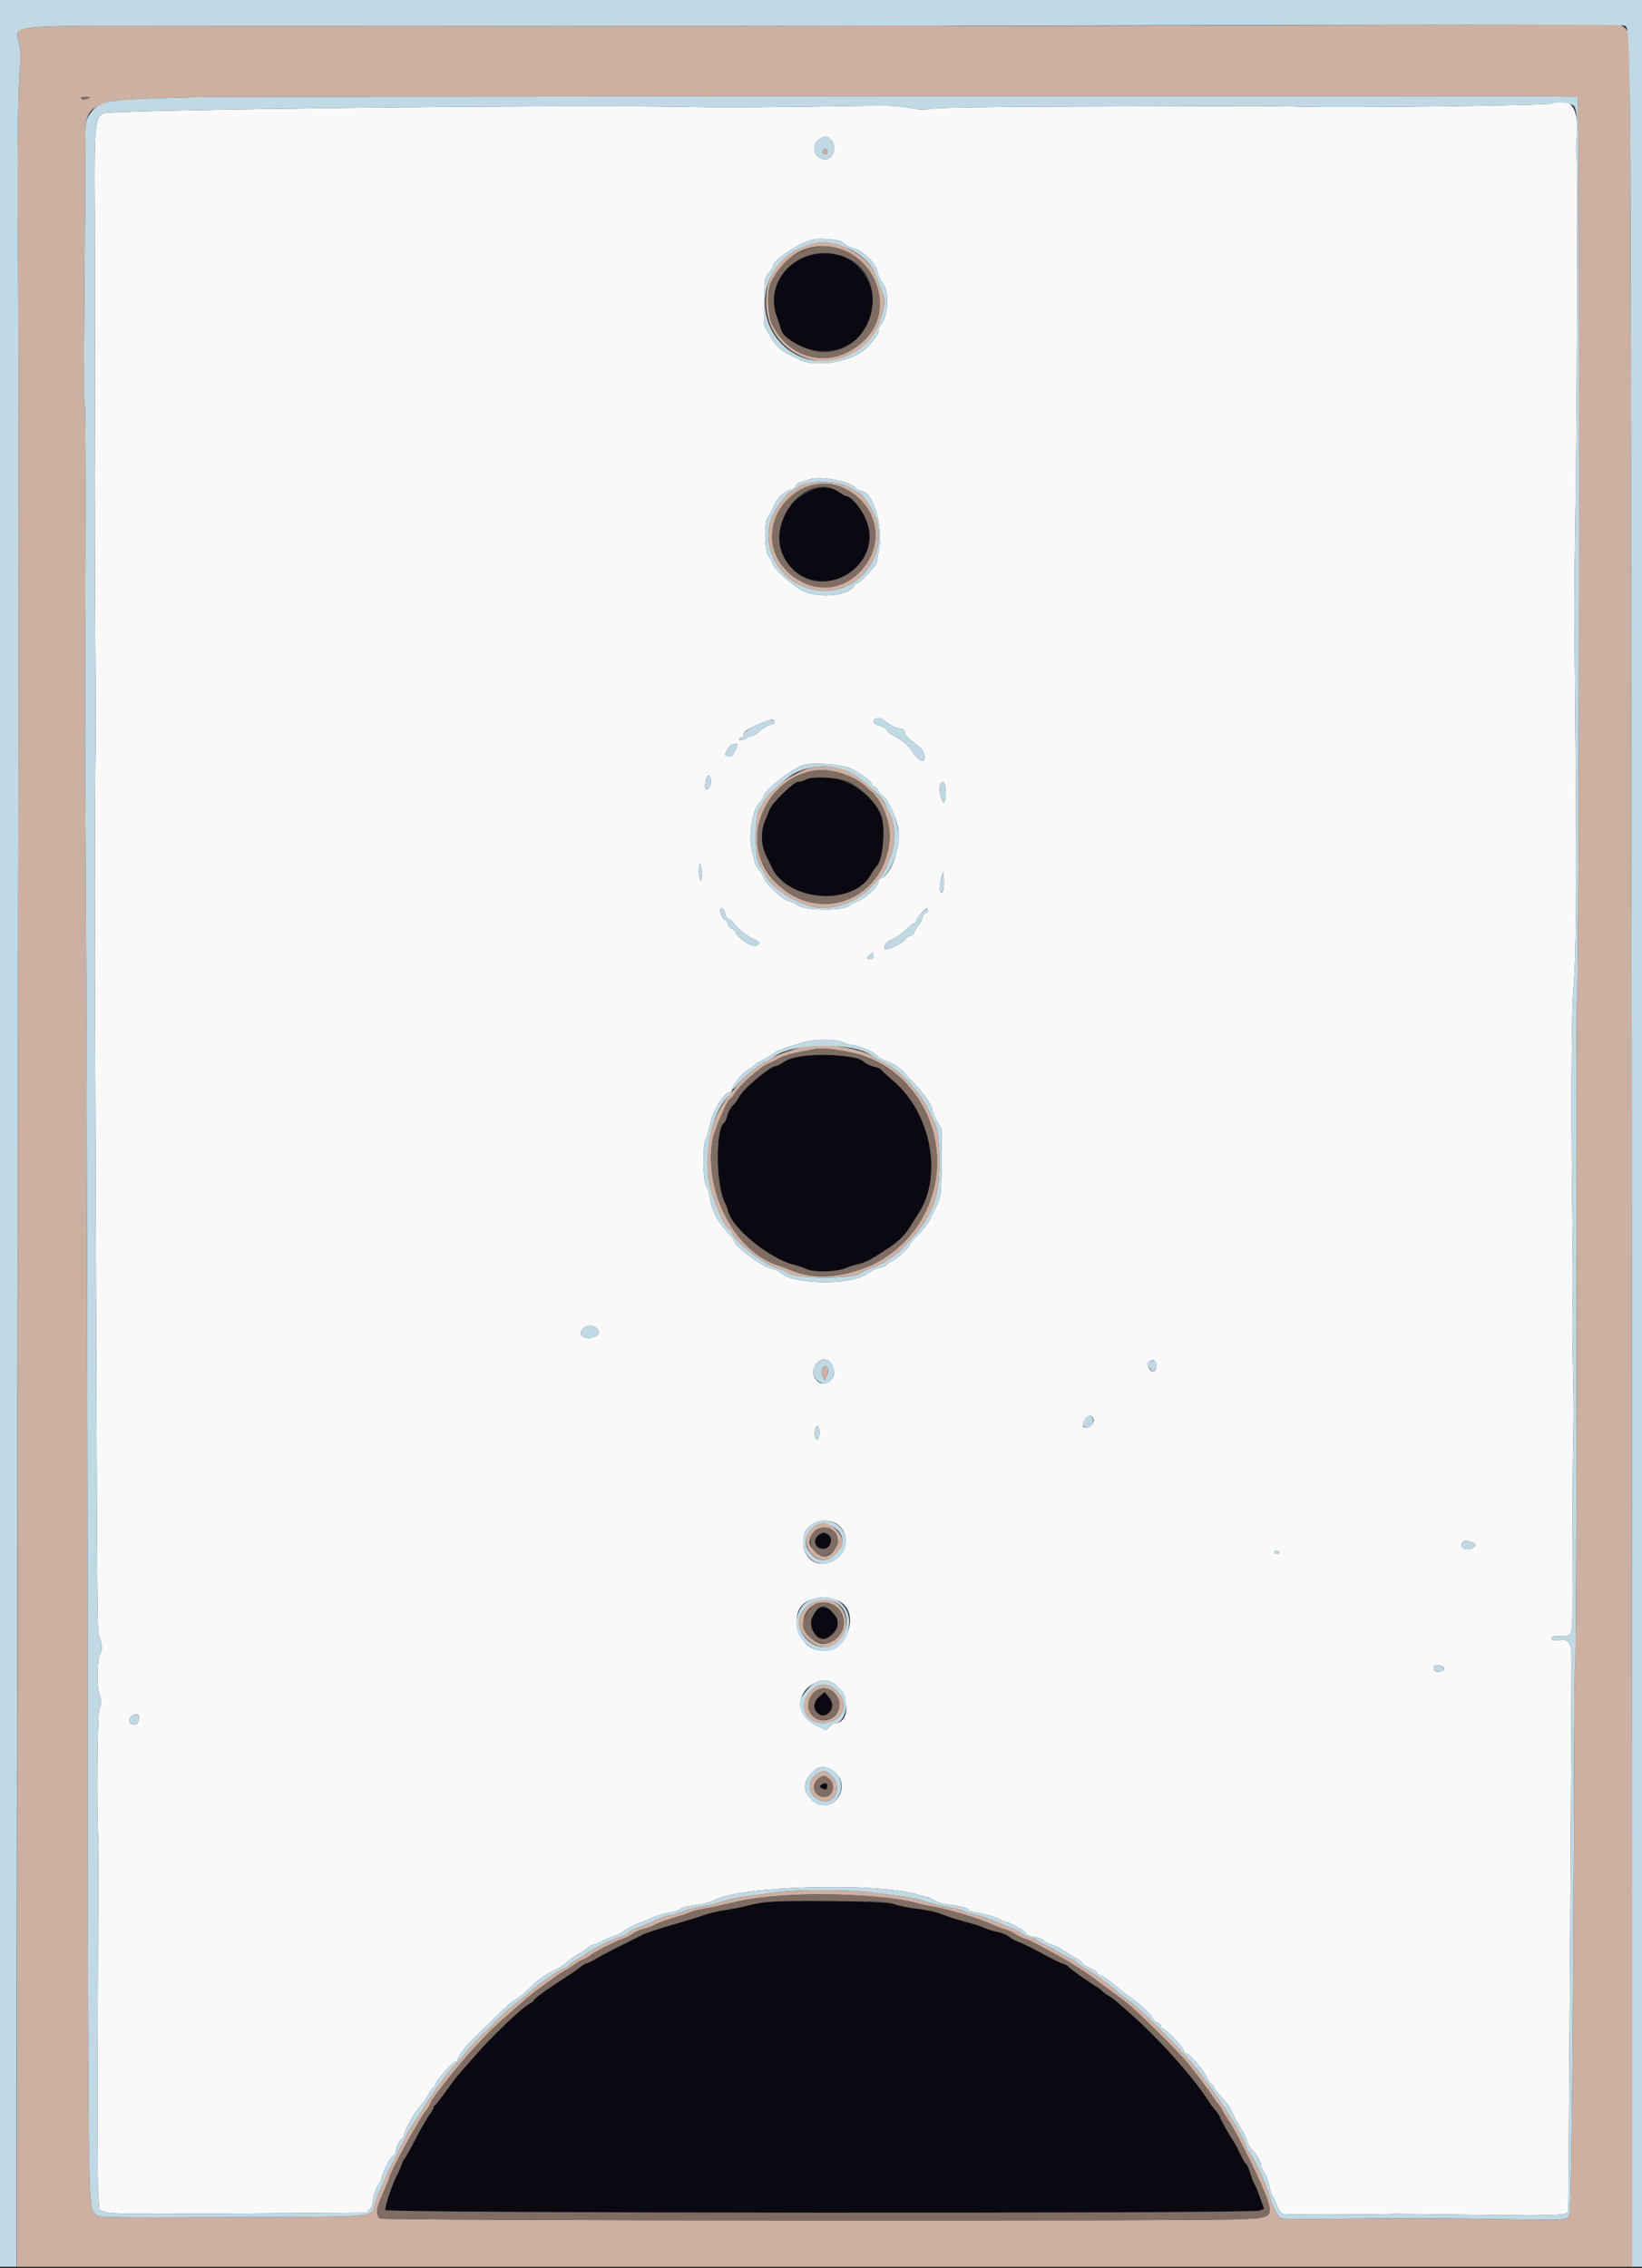 <svg id="svg" version="1.1" xmlns="http://www.w3.org/2000/svg" xmlns:xlink="http://www.w3.org/1999/xlink" width="400" height="552.381" viewBox="0, 0, 400,552.381"><rect x="0" y="0" width="400" height="552.381" fill="#333333" stroke="none"/><g id="svgg"><path id="path0" d="M195.840 62.589 C 190.157 64.926,187.167 71.400,189.185 77.000 C 189.661 78.320,190.150 79.807,190.272 80.304 C 191.319 84.556,200.507 86.978,205.803 84.398 C 219.946 77.508,210.397 56.605,195.840 62.589 M195.971 120.317 C 183.946 127.101,190.521 144.433,203.851 141.087 C 208.578 139.901,212.278 134.743,211.870 129.907 C 211.573 126.376,208.046 120.800,206.109 120.800 C 205.931 120.800,205.123 120.350,204.314 119.800 C 202.042 118.256,199.326 118.424,195.971 120.317 M196.400 189.819 C 195.850 190.132,194.951 190.391,194.402 190.394 C 193.273 190.401,187.835 195.767,187.391 197.313 C 187.250 197.801,186.790 198.963,186.368 199.896 C 185.312 202.228,185.350 205.681,186.457 208.000 C 186.929 208.990,187.605 210.420,187.958 211.177 C 191.904 219.640,207.918 220.790,212.208 212.919 C 212.592 212.214,213.246 211.272,213.662 210.826 C 215.007 209.382,215.680 202.746,214.846 199.158 C 213.350 192.726,201.677 186.815,196.400 189.819 M195.339 257.237 C 193.335 257.471,192.031 257.875,190.983 258.585 C 190.161 259.143,189.288 259.602,189.044 259.604 C 187.607 259.618,181.124 265.063,180.001 267.200 C 179.596 267.970,178.900 268.905,178.454 269.278 C 178.008 269.651,177.448 270.678,177.211 271.561 C 176.973 272.444,176.617 273.266,176.420 273.388 C 174.261 274.722,174.361 288.674,176.559 292.800 C 176.852 293.350,177.215 294.320,177.367 294.955 C 178.366 299.138,187.397 306.496,193.400 308.018 C 194.500 308.296,195.886 308.767,196.480 309.062 C 198.172 309.904,203.920 309.766,206.049 308.832 C 207.012 308.409,208.520 307.932,209.400 307.773 C 210.280 307.613,211.994 306.834,213.209 306.041 C 214.425 305.248,215.703 304.420,216.049 304.200 C 219.056 302.291,220.693 300.606,222.412 297.652 C 222.748 297.073,223.332 296.139,223.708 295.576 C 229.764 286.515,226.841 271.040,217.593 263.203 C 216.167 261.994,214.860 260.786,214.689 260.519 C 214.518 260.251,213.740 259.912,212.961 259.766 C 212.181 259.620,211.040 259.077,210.426 258.561 C 208.636 257.054,201.945 256.467,195.339 257.237 M199.751 373.593 C 197.733 374.409,198.387 377.200,200.596 377.200 C 202.392 377.200,203.183 374.447,201.626 373.614 C 200.744 373.142,200.866 373.143,199.751 373.593 M199.110 391.900 C 197.085 394.210,196.963 396.196,198.729 398.100 C 200.896 400.435,204.370 398.091,204.044 394.514 C 203.852 392.399,200.315 390.526,199.110 391.900 M199.617 413.129 C 197.931 414.537,197.981 416.638,199.723 417.588 C 202.007 418.833,203.683 415.365,201.850 413.187 L 200.900 412.058 199.617 413.129 M200.206 434.546 C 199.481 435.077,199.485 435.110,200.334 435.565 C 201.058 435.952,201.255 435.922,201.459 435.390 C 201.834 434.413,201.082 433.906,200.206 434.546 M186.600 463.189 C 185.280 463.366,183.120 463.796,181.800 464.145 C 180.480 464.493,178.140 464.948,176.600 465.155 C 175.060 465.362,172.720 465.918,171.400 466.390 C 170.080 466.861,167.470 467.682,165.600 468.213 C 161.145 469.479,157.149 470.782,156.400 471.214 C 156.070 471.404,153.550 472.677,150.800 474.043 C 148.050 475.409,145.530 476.738,145.200 476.997 C 144.870 477.256,143.970 477.706,143.200 477.996 C 142.430 478.286,141.620 478.736,141.400 478.995 C 141.180 479.254,139.470 480.444,137.600 481.640 C 133.276 484.405,130.000 486.790,130.000 487.173 C 130.000 487.337,129.595 487.662,129.100 487.896 C 127.286 488.751,119.547 496.136,115.388 500.982 C 114.075 502.512,112.640 504.142,112.200 504.604 C 111.760 505.066,110.237 507.053,108.816 509.022 C 107.396 510.990,106.091 512.660,105.916 512.733 C 105.742 512.807,105.600 513.060,105.600 513.296 C 105.600 513.531,105.138 514.330,104.573 515.070 C 104.009 515.811,102.548 518.348,101.328 520.708 C 100.108 523.069,98.881 525.270,98.602 525.600 C 98.323 525.930,97.963 526.650,97.801 527.200 C 97.640 527.750,97.173 528.830,96.763 529.600 C 95.542 531.896,93.624 537.597,93.863 538.221 C 94.156 538.983,305.283 539.110,306.954 538.348 L 307.945 537.896 306.926 535.048 C 306.366 533.482,305.745 531.998,305.547 531.751 C 305.349 531.505,304.916 530.387,304.583 529.269 C 304.251 528.150,303.794 527.120,303.568 526.980 C 303.342 526.841,302.721 525.798,302.188 524.663 C 301.655 523.528,301.040 522.330,300.821 522.000 C 299.573 520.120,297.200 515.930,297.200 515.607 C 297.200 515.398,296.705 514.636,296.100 513.913 C 295.495 513.189,294.820 512.308,294.600 511.955 C 290.914 506.033,282.130 496.231,274.800 489.860 C 273.590 488.808,272.240 487.627,271.800 487.236 C 271.360 486.845,270.609 486.318,270.131 486.065 C 269.653 485.812,268.947 485.290,268.562 484.905 C 268.177 484.520,267.539 484.024,267.144 483.803 C 265.451 482.854,260.575 479.408,260.305 478.969 C 260.143 478.705,259.558 478.376,259.006 478.237 C 258.453 478.098,256.156 476.976,253.901 475.742 C 251.645 474.509,249.085 473.246,248.211 472.936 C 247.338 472.626,246.258 472.039,245.811 471.630 C 245.365 471.222,244.046 470.688,242.880 470.444 C 241.714 470.200,240.261 469.742,239.652 469.427 C 239.042 469.112,237.026 468.469,235.172 467.998 C 233.317 467.528,230.810 466.726,229.600 466.218 C 228.347 465.691,225.756 465.105,223.583 464.858 C 221.483 464.619,218.963 464.119,217.983 463.748 C 215.984 462.992,191.346 462.553,186.600 463.189 " stroke="none" fill="#0a0911" fill-rule="evenodd"></path><path id="path1" d="M378.030 25.226 C 376.928 25.680,327.334 26.318,317.800 26.000 C 314.500 25.890,307.840 25.814,303.000 25.831 C 298.160 25.847,279.710 25.903,262.000 25.955 C 242.447 26.012,228.739 26.211,227.100 26.461 C 224.957 26.787,223.759 26.743,221.300 26.245 C 218.731 25.724,216.179 25.654,206.400 25.837 C 190.256 26.138,175.776 26.226,168.600 26.068 C 139.923 25.434,27.462 26.663,25.116 27.635 C 23.190 28.433,22.939 31.187,23.081 50.000 C 23.129 56.295,23.143 107.486,23.098 109.200 C 23.030 111.764,23.113 143.676,23.229 160.000 C 23.346 176.292,23.346 176.521,23.212 187.600 C 23.124 194.916,23.068 219.540,23.127 224.600 C 23.138 225.480,23.126 228.810,23.102 232.000 C 23.077 235.190,23.082 238.430,23.113 239.200 C 23.143 239.970,23.165 242.220,23.160 244.200 C 23.156 246.180,23.156 248.430,23.161 249.200 C 23.165 249.970,23.249 273.460,23.346 301.400 C 23.688 399.440,23.668 397.284,24.257 398.749 C 24.908 400.367,24.950 401.772,24.378 402.840 C 23.621 404.256,23.517 410.528,24.218 412.592 C 24.792 414.283,24.792 414.596,24.212 416.124 C 23.682 417.523,23.505 440.887,23.970 448.200 C 23.984 448.420,23.924 467.230,23.837 490.000 C 23.750 512.770,23.796 532.930,23.940 534.799 L 24.200 538.199 25.800 538.734 C 27.104 539.171,33.130 539.231,58.399 539.057 L 89.397 538.844 90.099 537.978 C 90.484 537.501,90.800 536.708,90.800 536.215 C 90.800 535.051,91.573 532.764,92.225 532.000 C 92.507 531.670,92.867 530.860,93.026 530.200 C 93.462 528.387,95.156 525.192,95.816 524.938 C 96.137 524.815,96.400 524.365,96.400 523.937 C 96.400 522.992,97.490 520.800,97.960 520.800 C 98.147 520.800,98.412 520.239,98.549 519.553 C 98.843 518.087,101.156 514.161,102.709 512.494 C 103.309 511.850,104.112 510.666,104.494 509.862 C 104.875 509.058,105.370 508.400,105.594 508.400 C 105.817 508.400,106.000 508.139,106.000 507.821 C 106.000 507.002,109.965 502.334,110.858 502.101 C 111.266 501.994,111.600 501.687,111.600 501.418 C 111.600 500.661,113.595 498.069,115.741 496.038 C 116.809 495.027,119.249 492.648,121.163 490.752 C 123.077 488.855,125.051 487.174,125.549 487.016 C 126.047 486.858,127.478 485.685,128.728 484.411 C 130.861 482.234,132.950 480.768,135.834 479.421 C 136.512 479.104,137.611 478.337,138.275 477.717 C 138.938 477.097,140.171 476.232,141.015 475.795 C 141.858 475.358,142.875 474.685,143.274 474.300 C 143.673 473.915,144.226 473.600,144.503 473.600 C 144.780 473.600,145.815 473.176,146.803 472.657 C 147.791 472.139,149.128 471.587,149.773 471.431 C 150.418 471.275,151.451 470.724,152.067 470.205 C 152.683 469.686,154.225 468.878,155.494 468.408 C 156.762 467.939,158.520 467.222,159.400 466.816 C 160.280 466.410,161.900 465.954,163.000 465.803 C 164.100 465.652,165.301 465.260,165.668 464.931 C 166.035 464.603,167.745 464.150,169.468 463.925 C 171.191 463.700,173.140 463.205,173.800 462.826 C 180.046 459.234,213.488 458.294,223.675 461.424 C 224.706 461.741,225.759 462.000,226.013 462.000 C 226.268 462.000,226.956 462.342,227.543 462.759 C 228.129 463.177,229.687 463.641,231.005 463.791 C 233.764 464.104,236.000 464.723,236.000 465.172 C 236.000 465.343,237.266 465.692,238.812 465.947 C 240.359 466.203,242.291 466.769,243.106 467.206 C 243.921 467.643,244.720 468.000,244.882 468.000 C 245.704 468.000,249.461 470.047,249.868 470.716 C 250.164 471.204,250.964 471.570,252.054 471.716 C 252.999 471.843,253.958 472.201,254.186 472.510 C 254.414 472.820,255.320 473.305,256.200 473.588 C 257.080 473.870,258.070 474.320,258.400 474.588 C 258.730 474.857,260.035 475.657,261.300 476.367 C 262.565 477.078,263.600 477.836,263.600 478.052 C 263.600 478.268,264.410 478.803,265.400 479.241 C 266.390 479.679,267.200 480.197,267.200 480.392 C 267.200 480.587,267.605 480.869,268.100 481.020 C 268.595 481.170,269.990 482.139,271.200 483.173 C 272.410 484.207,274.030 485.491,274.800 486.026 C 277.725 488.060,280.053 490.142,280.611 491.222 C 280.930 491.839,281.553 492.458,281.996 492.599 C 282.438 492.739,282.800 493.112,282.800 493.427 C 282.800 493.742,283.018 494.000,283.284 494.000 C 283.932 494.000,288.400 498.766,288.400 499.456 C 288.400 499.755,288.617 500.000,288.882 500.000 C 289.659 500.000,293.181 504.052,294.009 505.900 C 294.429 506.835,294.946 507.600,295.159 507.600 C 295.372 507.600,295.656 507.946,295.790 508.370 C 295.925 508.793,296.743 509.869,297.608 510.761 C 298.474 511.653,299.462 512.971,299.805 513.691 C 300.831 515.845,301.638 517.321,302.599 518.800 C 303.099 519.570,303.623 520.700,303.764 521.310 C 303.905 521.921,304.331 522.763,304.710 523.182 C 306.422 525.070,307.200 526.392,307.200 527.411 C 307.200 527.775,307.554 528.524,307.987 529.075 C 308.420 529.625,308.984 531.139,309.239 532.438 C 309.495 533.737,309.825 534.800,309.973 534.800 C 310.121 534.800,310.570 535.713,310.972 536.829 C 311.440 538.132,312.005 538.965,312.551 539.156 C 313.185 539.378,332.968 539.365,339.800 539.138 C 340.240 539.123,349.407 539.230,360.171 539.375 C 379.143 539.630,381.918 539.513,382.025 538.451 C 382.120 537.518,382.919 405.838,382.847 403.027 C 382.770 400.016,381.957 399.056,379.765 399.384 C 378.312 399.602,378.000 399.537,378.000 399.017 C 378.000 398.515,378.415 398.400,380.016 398.457 C 382.849 398.557,382.996 398.293,383.022 393.078 C 383.034 390.615,383.060 383.110,383.079 376.400 C 383.133 357.965,383.140 356.910,383.237 352.600 C 383.374 346.505,383.378 341.916,383.249 336.200 C 383.038 326.775,382.998 320.260,383.127 316.000 C 383.197 313.690,383.163 305.860,383.052 298.600 C 382.690 274.985,382.769 247.528,383.215 242.000 C 384.126 230.701,384.188 214.494,383.553 153.000 C 383.503 148.160,383.573 138.170,383.710 130.800 C 384.144 107.291,384.425 39.852,384.095 38.423 C 383.920 37.666,383.914 35.686,384.081 34.023 C 384.847 26.420,382.701 23.300,378.030 25.226 M202.400 34.000 C 203.966 35.566,203.041 38.800,201.027 38.800 C 198.459 38.800,197.414 35.633,199.454 34.029 C 200.771 32.993,201.387 32.987,202.400 34.000 M205.007 58.876 C 205.553 59.125,206.000 59.456,206.000 59.612 C 206.000 59.768,206.855 60.134,207.900 60.425 C 210.406 61.123,213.506 64.272,213.859 66.479 C 213.992 67.311,214.528 68.453,215.050 69.017 C 216.699 70.795,216.369 77.289,214.537 79.120 C 214.242 79.416,214.000 80.068,214.000 80.570 C 214.000 81.395,213.336 82.366,211.292 84.535 C 207.921 88.111,198.699 89.715,194.510 87.454 C 193.900 87.125,192.772 86.564,192.005 86.209 C 190.082 85.317,189.013 84.230,187.498 81.628 L 186.200 79.400 186.200 73.577 C 186.200 67.807,186.210 67.741,187.300 66.446 C 187.905 65.727,188.400 64.896,188.400 64.600 C 188.400 63.331,194.491 59.295,197.800 58.371 C 199.282 57.958,203.666 58.265,205.007 58.876 M204.336 117.040 C 206.105 117.440,207.558 118.040,208.205 118.640 C 208.775 119.168,209.496 119.600,209.808 119.600 C 212.551 119.600,215.173 127.933,214.181 133.497 C 213.877 135.204,213.618 136.780,213.605 137.000 C 213.571 137.581,209.414 142.000,208.901 142.000 C 208.662 142.000,208.407 142.142,208.333 142.315 C 207.050 145.345,198.414 145.982,194.567 143.330 C 191.366 141.123,188.553 138.415,188.198 137.200 C 188.037 136.650,187.612 135.867,187.253 135.459 C 186.175 134.235,186.069 127.013,187.112 125.867 C 187.546 125.390,188.104 124.370,188.351 123.600 C 188.944 121.758,190.982 119.624,192.425 119.335 C 193.061 119.208,193.683 118.769,193.815 118.353 C 193.946 117.940,194.536 117.499,195.127 117.372 C 195.717 117.246,196.560 116.988,197.000 116.799 C 198.275 116.249,201.272 116.348,204.336 117.040 M216.009 175.941 C 216.774 176.568,218.075 177.206,218.900 177.359 C 220.017 177.565,220.400 177.833,220.400 178.405 C 220.400 178.868,221.263 179.826,222.566 180.809 C 224.769 182.472,225.200 183.066,225.200 184.433 C 225.200 186.096,223.616 185.187,221.819 182.491 C 221.058 181.351,219.901 180.368,218.340 179.535 C 217.053 178.850,216.000 178.051,216.000 177.760 C 216.000 177.469,215.280 177.037,214.400 176.800 C 212.849 176.382,212.276 175.478,213.300 175.065 C 214.248 174.683,214.622 174.804,216.009 175.941 M188.682 175.847 C 188.764 176.093,188.273 176.405,187.590 176.542 C 186.907 176.679,185.806 177.333,185.143 177.995 C 184.481 178.658,183.628 179.200,183.249 179.200 C 182.870 179.200,182.389 179.360,182.180 179.555 C 181.535 180.157,180.000 180.490,180.000 180.027 C 180.000 179.792,180.270 179.600,180.600 179.600 C 180.930 179.600,181.200 179.251,181.200 178.825 C 181.200 178.268,181.904 177.714,183.700 176.858 C 187.436 175.075,188.363 174.887,188.682 175.847 M179.600 181.351 C 179.600 182.331,178.252 184.429,177.747 184.235 C 177.410 184.106,176.980 184.000,176.791 184.000 C 176.480 184.000,176.881 183.014,177.726 181.700 C 178.010 181.258,179.600 180.962,179.600 181.351 M207.800 187.386 C 210.753 189.113,212.400 190.424,212.400 191.047 C 212.400 191.351,212.674 191.600,213.010 191.600 C 213.345 191.600,213.782 192.025,213.979 192.545 C 214.177 193.065,214.607 193.594,214.935 193.720 C 216.072 194.156,218.326 198.900,218.825 201.908 C 219.511 206.042,217.093 213.072,214.728 213.823 C 214.327 213.950,214.000 214.386,214.000 214.791 C 214.000 215.810,210.670 218.892,208.906 219.504 C 208.107 219.782,207.107 220.322,206.685 220.704 C 205.428 221.841,196.104 221.723,194.518 220.550 C 193.886 220.083,192.830 219.582,192.172 219.438 C 190.698 219.114,186.574 215.365,186.191 214.000 C 186.037 213.450,185.503 212.550,185.005 212.000 C 184.507 211.450,184.000 210.550,183.878 210.000 C 183.756 209.450,183.467 208.280,183.237 207.400 C 182.238 203.577,183.192 197.393,185.100 195.332 C 185.595 194.797,186.000 194.192,186.000 193.987 C 186.000 192.588,193.054 187.042,195.812 186.273 C 198.448 185.538,205.807 186.221,207.800 187.386 M173.200 190.375 C 173.200 191.585,172.252 192.731,171.823 192.038 C 171.594 191.667,171.885 189.801,172.283 189.093 C 172.629 188.479,173.200 189.277,173.200 190.375 M230.157 191.033 C 230.539 192.027,230.441 195.128,230.020 195.388 C 229.472 195.726,228.647 192.664,228.955 191.436 C 229.248 190.269,229.794 190.086,230.157 191.033 M170.953 213.600 L 170.696 214.600 170.361 213.419 C 170.177 212.769,170.141 211.779,170.283 211.219 L 170.540 210.200 170.875 211.400 C 171.060 212.060,171.095 213.050,170.953 213.600 M229.813 216.690 C 229.433 218.206,228.696 217.294,228.978 215.654 C 229.597 212.044,229.791 211.659,229.925 213.773 C 229.994 214.859,229.943 216.171,229.813 216.690 M176.596 222.382 C 176.739 223.032,177.158 223.661,177.528 223.780 C 177.898 223.898,178.532 224.491,178.938 225.098 C 179.664 226.183,182.730 228.461,184.100 228.933 C 185.503 229.417,184.932 230.526,183.407 230.279 C 182.085 230.064,179.200 227.785,179.200 226.954 C 179.200 226.754,178.795 226.412,178.300 226.195 C 177.805 225.978,177.342 225.395,177.272 224.900 C 177.202 224.405,176.926 224.000,176.660 224.000 C 176.133 224.000,175.146 221.787,175.510 221.423 C 175.994 220.940,176.348 221.252,176.596 222.382 M226.000 221.800 C 226.000 222.130,225.753 222.400,225.450 222.400 C 225.148 222.400,224.795 222.926,224.666 223.569 C 224.537 224.213,224.084 225.068,223.659 225.469 C 223.234 225.871,222.820 226.560,222.739 227.000 C 222.651 227.479,222.213 227.854,221.650 227.934 C 221.131 228.008,220.619 228.407,220.510 228.821 C 220.352 229.425,216.826 231.200,215.785 231.200 C 214.692 231.200,215.841 229.248,217.199 228.800 C 218.078 228.510,219.590 227.492,220.558 226.536 C 221.527 225.581,222.518 224.800,222.760 224.800 C 223.002 224.800,223.200 224.524,223.200 224.187 C 223.200 223.642,225.337 221.200,225.814 221.200 C 225.916 221.200,226.000 221.470,226.000 221.800 M212.800 232.800 C 212.800 233.333,212.533 233.600,212.000 233.600 C 211.015 233.600,210.981 233.254,211.900 232.557 C 212.808 231.867,212.800 231.865,212.800 232.800 M205.346 253.802 C 205.976 254.131,206.796 254.400,207.168 254.400 C 208.627 254.400,212.839 256.123,213.531 257.003 C 213.933 257.514,214.997 258.130,215.897 258.372 C 217.458 258.793,219.368 260.124,220.756 261.758 C 221.110 262.175,222.189 263.345,223.153 264.358 C 225.303 266.616,227.200 269.499,227.200 270.507 C 227.200 270.920,227.695 272.100,228.300 273.129 L 229.400 275.000 229.351 283.094 C 229.297 291.970,229.546 290.752,226.473 297.144 C 226.117 297.883,224.876 299.455,223.713 300.636 C 222.551 301.817,221.598 302.922,221.596 303.091 C 221.587 303.720,218.412 306.698,217.227 307.189 C 216.552 307.468,216.000 307.832,216.000 307.997 C 216.000 308.161,215.145 308.526,214.100 308.808 C 213.055 309.089,211.835 309.646,211.389 310.046 C 208.078 313.012,193.576 312.975,190.200 309.993 C 189.760 309.604,188.812 309.162,188.093 309.010 C 185.517 308.465,178.800 303.434,178.800 302.049 C 178.800 301.903,178.012 300.924,177.048 299.874 C 174.772 297.395,173.288 294.491,172.966 291.886 C 172.824 290.739,172.414 289.350,172.054 288.800 C 171.229 287.539,171.127 278.733,171.921 277.311 C 172.193 276.822,172.586 275.530,172.792 274.440 C 173.497 270.723,176.343 266.000,177.878 266.000 C 178.165 266.000,178.400 265.657,178.400 265.238 C 178.400 264.233,180.943 261.182,182.502 260.314 C 183.181 259.937,183.840 259.462,183.968 259.259 C 184.096 259.056,184.830 258.598,185.600 258.242 C 186.370 257.885,187.609 257.147,188.354 256.600 C 189.099 256.054,190.719 255.322,191.954 254.973 C 193.189 254.625,194.920 254.096,195.800 253.799 C 198.041 253.043,203.893 253.045,205.346 253.802 M145.269 323.462 C 146.299 324.395,146.182 324.924,144.809 325.532 C 142.622 326.500,140.516 325.084,141.973 323.627 C 142.971 322.629,144.276 322.564,145.269 323.462 M202.819 332.650 C 203.426 334.247,203.270 335.166,202.212 336.224 C 200.204 338.233,197.231 335.623,198.376 332.857 C 199.302 330.623,202.001 330.498,202.819 332.650 M281.579 331.774 C 282.061 332.356,281.541 334.016,280.886 333.987 C 279.994 333.948,279.194 332.043,279.897 331.633 C 280.837 331.086,281.020 331.102,281.579 331.774 M266.189 345.182 C 266.771 346.124,265.920 347.600,264.794 347.600 C 263.835 347.600,263.706 347.471,263.895 346.700 C 264.303 345.033,265.576 344.190,266.189 345.182 M199.600 348.776 C 199.600 350.541,198.999 351.257,198.593 349.977 C 198.272 348.967,198.663 347.200,199.208 347.200 C 199.423 347.200,199.600 347.909,199.600 348.776 M203.391 370.869 C 206.209 372.152,206.942 376.375,204.748 378.679 C 200.437 383.206,194.547 380.032,195.850 373.885 C 196.465 370.982,200.286 369.454,203.391 370.869 M358.617 375.607 C 359.465 375.929,359.592 376.127,359.230 376.563 C 358.137 377.881,355.570 377.299,356.122 375.858 C 356.413 375.100,357.103 375.031,358.617 375.607 M311.600 378.000 C 311.600 378.220,311.330 378.400,311.000 378.400 C 310.670 378.400,310.400 378.220,310.400 378.000 C 310.400 377.780,310.670 377.600,311.000 377.600 C 311.330 377.600,311.600 377.780,311.600 378.000 M204.249 389.863 C 209.635 392.361,206.698 402.000,200.551 402.000 C 193.603 402.000,191.386 390.872,198.048 389.436 C 198.572 389.323,199.360 389.153,199.800 389.058 C 200.879 388.825,202.732 389.160,204.249 389.863 M351.800 406.429 C 351.800 407.113,350.077 407.437,349.501 406.861 C 349.277 406.637,349.197 406.184,349.323 405.855 C 349.619 405.086,351.800 405.591,351.800 406.429 M202.720 409.764 C 206.882 411.938,207.430 419.577,203.426 419.598 C 203.220 419.599,202.633 419.993,202.121 420.474 L 201.190 421.349 198.633 420.076 C 193.847 417.694,193.771 412.190,198.492 409.863 C 200.115 409.063,201.323 409.035,202.720 409.764 M33.779 418.942 C 33.584 419.717,33.257 420.000,32.557 420.000 C 31.235 420.000,31.190 418.131,32.500 417.629 C 33.672 417.179,34.109 417.628,33.779 418.942 M203.488 431.709 C 207.705 435.547,202.436 442.271,198.083 438.608 C 195.719 436.619,195.494 434.339,197.433 432.034 C 199.244 429.882,201.357 429.768,203.488 431.709 " stroke="none" fill="#faf9f9" fill-rule="evenodd"></path><path id="path2" d="M391.133 5.800 C 390.951 5.982,233.811 6.447,231.000 6.274 C 230.340 6.233,207.120 6.241,179.400 6.291 C 151.680 6.341,121.710 6.347,112.800 6.305 C 103.890 6.262,95.520 6.250,94.200 6.276 C 92.880 6.303,74.430 6.310,53.200 6.291 C -1.387 6.242,3.828 5.705,4.776 11.271 C 5.144 13.432,5.166 14.830,4.857 16.600 C 4.436 19.020,4.182 39.760,4.369 56.400 C 4.578 74.907,4.622 152.034,4.462 216.800 C 4.443 224.610,4.344 303.225,4.241 391.500 L 4.055 552.000 200.867 552.000 L 397.678 552.000 397.470 280.661 C 397.284 38.382,397.197 9.166,396.650 7.859 C 395.902 6.069,392.234 4.700,391.133 5.800 M384.322 23.555 C 384.856 23.601,384.704 242.784,384.169 243.650 C 384.045 243.851,383.978 263.946,384.019 288.307 C 384.123 349.688,383.973 405.720,383.703 406.158 C 383.578 406.359,383.441 420.851,383.399 438.362 C 383.267 492.232,382.787 538.104,382.342 539.262 C 381.769 540.756,382.210 540.728,364.356 540.386 C 355.470 540.216,340.328 540.170,330.707 540.283 C 321.086 540.397,312.790 540.384,312.271 540.253 C 311.322 540.015,309.954 537.323,308.788 533.400 C 308.087 531.038,304.989 524.655,304.245 524.037 C 303.890 523.743,303.600 523.269,303.600 522.985 C 303.600 520.937,294.860 507.503,289.800 501.776 C 285.593 497.014,277.062 488.582,275.224 487.371 C 274.248 486.727,272.751 485.575,271.898 484.811 C 269.906 483.026,266.618 480.649,264.683 479.594 C 263.849 479.139,262.814 478.414,262.383 477.983 C 261.953 477.553,261.423 477.200,261.208 477.200 C 260.992 477.200,259.867 476.596,258.708 475.858 C 257.548 475.120,255.768 474.150,254.752 473.703 C 253.735 473.256,252.779 472.690,252.628 472.445 C 252.477 472.200,251.940 472.000,251.437 472.000 C 250.933 472.000,249.728 471.463,248.760 470.807 C 247.792 470.151,246.849 469.611,246.665 469.607 C 246.480 469.603,244.880 468.963,243.108 468.184 C 241.336 467.405,238.967 466.573,237.843 466.335 C 236.720 466.097,235.293 465.644,234.674 465.328 C 234.055 465.012,231.925 464.490,229.941 464.169 C 227.956 463.848,225.769 463.294,225.080 462.938 C 224.391 462.582,221.751 462.040,219.214 461.735 C 216.676 461.429,213.070 460.983,211.200 460.743 C 206.578 460.151,193.330 460.175,189.400 460.783 C 187.640 461.056,184.310 461.503,182.000 461.778 C 179.690 462.053,176.893 462.648,175.785 463.099 C 174.677 463.551,172.697 464.046,171.385 464.198 C 170.073 464.350,167.889 464.908,166.532 465.437 C 165.174 465.967,163.668 466.400,163.186 466.400 C 162.703 466.400,160.960 467.031,159.312 467.803 C 157.665 468.574,155.840 469.322,155.258 469.464 C 154.676 469.606,153.709 470.129,153.110 470.627 C 152.510 471.125,151.470 471.653,150.798 471.800 C 149.499 472.086,143.843 474.882,142.814 475.748 C 142.476 476.032,141.345 476.753,140.300 477.349 C 139.255 477.946,138.400 478.587,138.400 478.773 C 138.400 478.960,137.965 479.222,137.433 479.356 C 136.136 479.681,131.035 483.208,128.800 485.324 C 127.810 486.261,126.246 487.533,125.325 488.151 C 124.404 488.769,122.493 490.473,121.080 491.937 C 119.667 493.402,117.985 495.050,117.342 495.600 C 116.700 496.150,115.214 497.770,114.039 499.200 C 112.865 500.630,111.383 502.319,110.745 502.954 C 109.204 504.489,106.161 508.581,104.284 511.642 C 103.798 512.436,102.532 514.378,101.471 515.958 C 100.410 517.538,99.189 519.589,98.759 520.515 C 98.328 521.442,97.805 522.470,97.597 522.800 C 97.390 523.130,96.942 524.030,96.603 524.800 C 96.263 525.570,95.719 526.650,95.392 527.200 C 95.065 527.750,94.337 529.280,93.774 530.600 C 93.210 531.920,92.494 533.540,92.181 534.200 C 91.868 534.860,91.423 536.164,91.192 537.097 C 90.478 539.973,92.318 539.822,56.400 539.946 C 24.547 540.056,24.191 540.049,23.337 539.248 C 21.398 537.428,21.470 542.258,21.364 407.200 C 21.310 337.350,21.138 258.330,20.984 231.600 C 20.829 204.870,20.698 182.100,20.692 181.000 C 20.686 179.900,20.739 161.079,20.810 139.175 C 20.881 117.271,20.826 99.166,20.688 98.942 C 20.383 98.449,20.378 95.147,20.633 63.000 C 20.744 49.140,20.812 35.975,20.786 33.744 C 20.681 24.753,21.806 24.322,47.000 23.691 C 55.812 23.470,381.799 23.339,384.322 23.555 M21.232 24.038 C 20.591 24.294,20.125 24.285,19.852 24.012 C 19.569 23.729,19.873 23.608,20.820 23.625 C 22.117 23.649,22.142 23.674,21.232 24.038 M200.656 36.278 C 200.178 36.756,200.398 37.600,201.000 37.600 C 201.330 37.600,201.600 37.341,201.600 37.024 C 201.600 36.355,201.029 35.904,200.656 36.278 M198.000 59.162 C 190.141 61.802,186.600 66.234,186.600 73.430 C 186.600 89.481,209.132 93.862,214.122 78.781 C 215.755 73.844,215.806 73.352,214.918 71.090 C 214.466 69.941,213.797 68.163,213.430 67.139 C 211.629 62.110,202.805 57.548,198.000 59.162 M204.169 60.500 C 213.686 63.163,217.552 75.262,211.117 82.244 C 204.028 89.934,192.889 88.453,188.199 79.199 C 186.980 76.793,186.754 70.823,187.805 68.791 C 191.506 61.634,197.453 58.621,204.169 60.500 M197.114 117.570 C 196.009 117.724,194.839 118.199,194.289 118.717 C 193.771 119.203,193.172 119.600,192.955 119.600 C 192.156 119.600,189.642 122.679,188.383 125.200 C 185.549 130.875,187.992 138.482,193.736 141.872 C 204.338 148.129,216.514 138.946,213.618 126.876 C 213.174 125.023,209.968 120.000,209.229 120.000 C 209.069 120.000,208.141 119.483,207.169 118.850 C 205.227 117.589,200.911 117.039,197.114 117.570 M205.921 119.079 C 214.044 123.189,215.717 132.802,209.435 139.278 C 199.719 149.297,183.182 137.442,189.510 124.995 C 192.729 118.663,199.952 116.059,205.921 119.079 M198.313 186.833 C 194.418 187.274,186.000 192.981,186.000 195.180 C 186.000 195.429,185.595 196.180,185.100 196.850 C 183.775 198.642,183.727 208.892,185.036 210.666 C 185.495 211.290,186.188 212.469,186.574 213.286 C 188.152 216.620,194.918 220.668,199.600 221.078 C 203.492 221.420,208.505 219.572,211.497 216.694 C 213.753 214.524,216.000 211.703,216.000 211.041 C 216.000 210.782,216.349 209.884,216.776 209.047 C 218.255 206.147,218.161 199.842,216.612 198.000 C 216.335 197.670,215.991 196.910,215.849 196.311 C 215.707 195.713,214.287 193.911,212.693 192.307 C 208.054 187.638,204.191 186.167,198.313 186.833 M206.793 189.063 C 208.439 189.825,210.097 190.783,210.477 191.191 C 210.857 191.599,211.490 192.173,211.884 192.466 C 214.794 194.635,217.094 200.437,216.703 204.618 C 215.335 219.225,199.529 225.230,189.156 215.083 C 176.755 202.952,191.096 181.795,206.793 189.063 M196.600 254.586 C 196.380 254.653,194.580 255.206,192.600 255.813 C 190.620 256.421,188.640 257.231,188.200 257.613 C 187.760 257.995,187.022 258.422,186.560 258.562 C 185.216 258.968,181.115 262.310,179.726 264.130 C 179.025 265.049,178.198 266.087,177.887 266.438 C 173.257 271.678,171.202 280.142,172.717 287.735 C 173.646 292.393,176.238 298.437,177.700 299.353 C 178.085 299.595,178.400 300.006,178.400 300.266 C 178.400 301.904,186.039 307.949,189.178 308.794 C 190.077 309.036,191.484 309.631,192.306 310.117 C 194.572 311.456,207.698 311.470,209.503 310.135 C 210.146 309.659,211.466 309.040,212.436 308.759 C 214.682 308.108,218.638 305.527,220.196 303.695 C 220.858 302.918,221.770 301.885,222.222 301.400 C 226.285 297.047,228.409 292.304,228.761 286.800 C 229.097 281.535,228.692 275.550,227.886 273.877 C 227.547 273.175,226.720 271.430,226.047 270.000 C 224.153 265.970,219.053 260.550,215.667 258.967 C 214.420 258.384,213.120 257.662,212.778 257.362 C 210.691 255.534,199.673 253.644,196.600 254.586 M207.161 256.272 C 227.179 260.567,235.092 285.410,221.459 301.162 C 214.473 309.235,201.859 312.966,193.200 309.522 C 191.770 308.953,190.040 308.306,189.356 308.084 C 178.894 304.691,171.282 289.803,173.651 277.367 C 174.118 274.915,177.291 267.600,177.888 267.600 C 178.075 267.600,178.570 267.015,178.989 266.300 C 180.181 264.265,185.563 259.519,187.306 258.967 C 187.798 258.811,188.830 258.292,189.600 257.814 C 190.777 257.084,194.042 256.243,198.800 255.444 C 200.263 255.199,203.780 255.547,207.161 256.272 M200.379 333.239 C 200.029 333.894,200.032 334.353,200.394 335.146 L 200.870 336.191 201.382 335.235 C 201.895 334.275,201.791 332.966,201.172 332.583 C 200.989 332.470,200.633 332.765,200.379 333.239 M199.302 371.247 C 195.362 372.385,195.392 377.776,199.349 379.601 C 202.075 380.858,206.064 377.505,205.135 374.737 C 204.481 372.788,201.855 370.471,200.713 370.836 C 200.651 370.856,200.016 371.041,199.302 371.247 M203.483 373.274 C 205.149 375.339,202.711 379.685,200.277 378.988 C 199.176 378.673,197.200 376.597,197.200 375.754 C 197.200 372.348,201.399 370.690,203.483 373.274 M197.596 390.500 C 193.869 393.037,193.568 396.331,196.792 399.300 C 200.862 403.047,206.133 400.749,206.133 395.226 C 206.133 390.505,201.421 387.897,197.596 390.500 M203.003 390.841 C 205.678 392.142,206.399 396.143,204.352 398.327 C 201.888 400.957,199.376 400.978,197.036 398.388 C 193.337 394.293,197.993 388.404,203.003 390.841 M197.446 411.888 C 194.392 415.032,196.137 419.600,200.393 419.600 C 205.064 419.600,207.158 415.272,204.062 412.017 C 201.891 409.735,199.581 409.690,197.446 411.888 M203.893 413.086 C 204.968 414.727,204.505 417.177,202.924 418.213 C 199.220 420.640,195.186 416.636,197.654 412.984 C 199.335 410.497,202.228 410.544,203.893 413.086 M200.000 431.484 C 196.620 432.726,196.297 436.801,199.458 438.308 C 203.128 440.058,205.624 435.407,202.575 432.500 C 201.175 431.165,201.027 431.106,200.000 431.484 M202.142 433.381 C 203.674 434.801,202.803 437.600,200.829 437.600 C 198.082 437.600,197.344 434.205,199.800 432.862 C 200.898 432.261,200.945 432.272,202.142 433.381 M211.804 461.810 C 216.446 462.183,220.567 462.741,222.400 463.245 C 224.050 463.700,226.447 464.223,227.726 464.409 C 230.427 464.801,238.580 467.254,241.200 468.463 C 242.190 468.919,243.752 469.521,244.671 469.799 C 245.590 470.077,246.850 470.660,247.471 471.094 C 248.092 471.528,249.069 471.996,249.642 472.135 C 250.215 472.273,252.240 473.244,254.142 474.293 C 256.045 475.342,258.276 476.571,259.101 477.024 C 261.760 478.485,265.310 480.868,269.149 483.768 C 271.211 485.326,273.281 486.869,273.749 487.198 C 275.889 488.702,284.300 496.862,288.635 501.639 C 290.049 503.198,294.313 508.817,295.435 510.600 C 295.850 511.260,296.421 512.042,296.704 512.338 C 296.987 512.634,297.484 513.389,297.809 514.017 C 298.134 514.645,298.935 515.953,299.590 516.924 C 301.481 519.726,307.499 531.990,308.577 535.240 C 310.111 539.865,309.799 540.127,302.358 540.450 C 290.862 540.950,92.882 540.783,92.484 540.273 C 91.508 539.020,91.661 537.770,93.216 534.317 C 94.087 532.382,94.800 530.647,94.800 530.462 C 94.800 529.415,102.159 515.954,103.871 513.869 C 104.382 513.247,104.800 512.565,104.800 512.352 C 104.800 511.909,107.337 508.420,109.991 505.214 C 110.986 504.011,112.070 502.680,112.400 502.256 C 113.100 501.355,117.093 497.010,119.400 494.638 C 121.111 492.880,129.237 485.763,130.649 484.787 C 131.116 484.464,132.466 483.467,133.649 482.572 C 134.832 481.677,136.426 480.597,137.191 480.172 C 137.956 479.747,139.288 478.905,140.151 478.300 C 141.014 477.695,141.885 477.200,142.087 477.200 C 142.288 477.200,143.026 476.771,143.727 476.247 C 145.166 475.169,149.433 472.993,151.726 472.167 C 152.566 471.864,153.766 471.252,154.393 470.805 C 155.020 470.359,156.133 469.875,156.866 469.730 C 157.600 469.585,158.799 469.131,159.532 468.722 C 160.264 468.313,162.381 467.538,164.236 467.001 C 166.091 466.463,167.927 465.853,168.315 465.645 C 168.703 465.438,170.186 465.068,171.610 464.823 C 173.035 464.579,176.000 463.936,178.200 463.395 C 186.317 461.400,199.157 460.794,211.804 461.810 " stroke="none" fill="#ccb0a1" fill-rule="evenodd"></path><path id="path3" d="M0.000 276.000 L 0.000 552.000 2.000 552.000 L 4.000 552.000 4.041 517.900 C 4.203 381.692,4.411 228.653,4.450 216.800 C 4.627 163.690,4.582 75.284,4.369 56.400 C 4.182 39.760,4.436 19.020,4.857 16.600 C 5.166 14.830,5.144 13.432,4.776 11.271 C 3.828 5.705,-1.387 6.242,53.200 6.291 C 74.430 6.310,92.880 6.303,94.200 6.276 C 95.520 6.250,103.890 6.262,112.800 6.305 C 121.710 6.347,151.680 6.341,179.400 6.291 C 207.120 6.241,230.340 6.224,231.000 6.254 C 231.660 6.284,250.560 6.261,273.000 6.202 C 370.153 5.949,395.199 5.952,395.627 6.217 C 397.298 7.250,397.220 -1.595,397.419 209.123 C 397.523 319.056,397.606 441.175,397.604 480.500 L 397.600 552.000 398.800 552.000 L 400.000 552.000 400.000 276.000 L 400.000 0.000 200.000 0.000 L 0.000 0.000 0.000 276.000 M47.000 23.691 C 27.582 24.177,24.554 24.570,22.600 26.862 C 20.944 28.804,20.738 29.585,20.786 33.744 C 20.812 35.975,20.744 49.140,20.633 63.000 C 20.378 95.147,20.383 98.449,20.688 98.942 C 20.826 99.166,20.881 117.271,20.810 139.175 C 20.739 161.079,20.686 179.900,20.692 181.000 C 20.698 182.100,20.829 204.870,20.984 231.600 C 21.138 258.330,21.310 337.350,21.364 407.200 C 21.470 542.258,21.398 537.428,23.337 539.248 C 24.191 540.049,24.547 540.056,56.400 539.946 C 92.318 539.822,90.478 539.973,91.192 537.097 C 91.423 536.164,91.868 534.860,92.181 534.200 C 92.494 533.540,93.210 531.920,93.774 530.600 C 94.337 529.280,95.065 527.750,95.392 527.200 C 95.719 526.650,96.263 525.570,96.603 524.800 C 96.942 524.030,97.390 523.130,97.597 522.800 C 97.805 522.470,98.328 521.442,98.759 520.515 C 99.189 519.589,100.410 517.538,101.471 515.958 C 102.532 514.378,103.798 512.436,104.284 511.642 C 106.161 508.581,109.204 504.489,110.745 502.954 C 111.383 502.319,112.865 500.630,114.039 499.200 C 115.214 497.770,116.700 496.150,117.342 495.600 C 117.985 495.050,119.667 493.402,121.080 491.937 C 122.493 490.473,124.404 488.769,125.325 488.151 C 126.246 487.533,127.810 486.261,128.800 485.324 C 131.035 483.208,136.136 479.681,137.433 479.356 C 137.965 479.222,138.400 478.960,138.400 478.773 C 138.400 478.587,139.255 477.946,140.300 477.349 C 141.345 476.753,142.476 476.032,142.814 475.748 C 143.843 474.882,149.499 472.086,150.798 471.800 C 151.470 471.653,152.510 471.125,153.110 470.627 C 153.709 470.129,154.676 469.606,155.258 469.464 C 155.840 469.322,157.665 468.574,159.312 467.803 C 160.960 467.031,162.703 466.400,163.186 466.400 C 163.668 466.400,165.174 465.967,166.532 465.437 C 167.889 464.908,170.073 464.350,171.385 464.198 C 172.697 464.046,174.677 463.551,175.785 463.099 C 176.893 462.648,179.690 462.053,182.000 461.778 C 184.310 461.503,187.640 461.056,189.400 460.783 C 193.330 460.175,206.578 460.151,211.200 460.743 C 213.070 460.983,216.676 461.429,219.214 461.735 C 221.751 462.040,224.391 462.582,225.080 462.938 C 225.769 463.294,227.956 463.848,229.941 464.169 C 231.925 464.490,234.055 465.012,234.674 465.328 C 235.293 465.644,236.720 466.097,237.843 466.335 C 238.967 466.573,241.336 467.405,243.108 468.184 C 244.880 468.963,246.480 469.603,246.665 469.607 C 246.849 469.611,247.792 470.151,248.760 470.807 C 249.728 471.463,250.933 472.000,251.437 472.000 C 251.940 472.000,252.477 472.200,252.628 472.445 C 252.779 472.690,253.735 473.256,254.752 473.703 C 255.768 474.150,257.548 475.120,258.708 475.858 C 259.867 476.596,260.992 477.200,261.208 477.200 C 261.423 477.200,261.953 477.553,262.383 477.983 C 262.814 478.414,263.849 479.139,264.683 479.594 C 266.618 480.649,269.906 483.026,271.898 484.811 C 272.751 485.575,274.248 486.727,275.224 487.371 C 277.062 488.582,285.593 497.014,289.800 501.776 C 294.860 507.503,303.600 520.937,303.600 522.985 C 303.600 523.269,303.890 523.743,304.245 524.037 C 304.989 524.655,308.087 531.038,308.788 533.400 C 309.954 537.323,311.322 540.015,312.271 540.253 C 312.790 540.384,321.086 540.397,330.707 540.283 C 340.328 540.170,355.470 540.216,364.356 540.386 C 382.210 540.728,381.769 540.756,382.342 539.262 C 382.787 538.104,383.267 492.232,383.399 438.362 C 383.441 420.851,383.578 406.359,383.703 406.158 C 383.973 405.720,384.123 349.688,384.019 288.307 C 383.978 263.946,384.045 243.851,384.169 243.650 C 384.704 242.784,384.856 23.601,384.322 23.555 C 381.799 23.339,55.812 23.470,47.000 23.691 M383.449 25.843 C 384.122 26.698,384.425 30.613,384.081 34.023 C 383.914 35.686,383.920 37.666,384.095 38.423 C 384.425 39.852,384.144 107.291,383.710 130.800 C 383.573 138.170,383.503 148.160,383.553 153.000 C 384.188 214.494,384.126 230.701,383.215 242.000 C 382.769 247.528,382.690 274.985,383.052 298.600 C 383.163 305.860,383.197 313.690,383.127 316.000 C 382.998 320.260,383.038 326.775,383.249 336.200 C 383.378 341.916,383.374 346.505,383.237 352.600 C 383.140 356.910,383.133 357.965,383.079 376.400 C 383.060 383.110,383.034 390.615,383.022 393.078 C 382.996 398.293,382.849 398.557,380.016 398.457 C 378.415 398.400,378.000 398.515,378.000 399.017 C 378.000 399.537,378.312 399.602,379.765 399.384 C 381.957 399.056,382.770 400.016,382.847 403.027 C 382.919 405.838,382.120 537.518,382.025 538.451 C 381.918 539.513,379.143 539.630,360.171 539.375 C 349.407 539.230,340.240 539.123,339.800 539.138 C 332.968 539.365,313.185 539.378,312.551 539.156 C 312.005 538.965,311.440 538.132,310.972 536.829 C 310.570 535.713,310.121 534.800,309.973 534.800 C 309.825 534.800,309.495 533.737,309.239 532.438 C 308.984 531.139,308.420 529.625,307.987 529.075 C 307.554 528.524,307.200 527.775,307.200 527.411 C 307.200 526.392,306.422 525.070,304.710 523.182 C 304.331 522.763,303.905 521.921,303.764 521.310 C 303.623 520.700,303.099 519.570,302.599 518.800 C 301.638 517.321,300.831 515.845,299.805 513.691 C 299.462 512.971,298.474 511.653,297.608 510.761 C 296.743 509.869,295.925 508.793,295.790 508.370 C 295.656 507.946,295.372 507.600,295.159 507.600 C 294.946 507.600,294.429 506.835,294.009 505.900 C 293.181 504.052,289.659 500.000,288.882 500.000 C 288.617 500.000,288.400 499.755,288.400 499.456 C 288.400 498.766,283.932 494.000,283.284 494.000 C 283.018 494.000,282.800 493.742,282.800 493.427 C 282.800 493.112,282.438 492.739,281.996 492.599 C 281.553 492.458,280.930 491.839,280.611 491.222 C 280.053 490.142,277.725 488.060,274.800 486.026 C 274.030 485.491,272.410 484.207,271.200 483.173 C 269.990 482.139,268.595 481.170,268.100 481.020 C 267.605 480.869,267.200 480.587,267.200 480.392 C 267.200 480.197,266.390 479.679,265.400 479.241 C 264.410 478.803,263.600 478.268,263.600 478.052 C 263.600 477.836,262.565 477.078,261.300 476.367 C 260.035 475.657,258.730 474.857,258.400 474.588 C 258.070 474.320,257.080 473.870,256.200 473.588 C 255.320 473.305,254.414 472.820,254.186 472.510 C 253.958 472.201,252.999 471.843,252.054 471.716 C 250.964 471.570,250.164 471.204,249.868 470.716 C 249.461 470.047,245.704 468.000,244.882 468.000 C 244.720 468.000,243.921 467.643,243.106 467.206 C 242.291 466.769,240.359 466.203,238.812 465.947 C 237.266 465.692,236.000 465.343,236.000 465.172 C 236.000 464.723,233.764 464.104,231.005 463.791 C 229.687 463.641,228.129 463.177,227.543 462.759 C 226.956 462.342,226.268 462.000,226.013 462.000 C 225.759 462.000,224.706 461.741,223.675 461.424 C 213.488 458.294,180.046 459.234,173.800 462.826 C 173.140 463.205,171.191 463.700,169.468 463.925 C 167.745 464.150,166.035 464.603,165.668 464.931 C 165.301 465.260,164.100 465.652,163.000 465.803 C 161.900 465.954,160.280 466.410,159.400 466.816 C 158.520 467.222,156.762 467.939,155.494 468.408 C 154.225 468.878,152.683 469.686,152.067 470.205 C 151.451 470.724,150.418 471.275,149.773 471.431 C 149.128 471.587,147.791 472.139,146.803 472.657 C 145.815 473.176,144.780 473.600,144.503 473.600 C 144.226 473.600,143.673 473.915,143.274 474.300 C 142.875 474.685,141.858 475.358,141.015 475.795 C 140.171 476.232,138.938 477.097,138.275 477.717 C 137.611 478.337,136.512 479.104,135.834 479.421 C 132.950 480.768,130.861 482.234,128.728 484.411 C 127.478 485.685,126.047 486.858,125.549 487.016 C 125.051 487.174,123.077 488.855,121.163 490.752 C 119.249 492.648,116.809 495.027,115.741 496.038 C 113.595 498.069,111.600 500.661,111.600 501.418 C 111.600 501.687,111.266 501.994,110.858 502.101 C 109.965 502.334,106.000 507.002,106.000 507.821 C 106.000 508.139,105.817 508.400,105.594 508.400 C 105.370 508.400,104.875 509.058,104.494 509.862 C 104.112 510.666,103.309 511.850,102.709 512.494 C 101.156 514.161,98.843 518.087,98.549 519.553 C 98.412 520.239,98.147 520.800,97.960 520.800 C 97.490 520.800,96.400 522.992,96.400 523.937 C 96.400 524.365,96.137 524.815,95.816 524.938 C 95.156 525.192,93.462 528.387,93.026 530.200 C 92.867 530.860,92.507 531.670,92.225 532.000 C 91.573 532.764,90.800 535.051,90.800 536.215 C 90.800 536.708,90.484 537.501,90.099 537.978 L 89.397 538.844 58.399 539.057 C 33.130 539.231,27.104 539.171,25.800 538.734 L 24.200 538.199 23.940 534.799 C 23.796 532.930,23.750 512.770,23.837 490.000 C 23.924 467.230,23.984 448.420,23.970 448.200 C 23.505 440.887,23.682 417.523,24.212 416.124 C 24.792 414.596,24.792 414.283,24.218 412.592 C 23.517 410.528,23.621 404.256,24.378 402.840 C 24.950 401.772,24.908 400.367,24.257 398.749 C 23.668 397.284,23.688 399.440,23.346 301.400 C 23.249 273.460,23.165 249.970,23.161 249.200 C 23.156 248.430,23.156 246.180,23.160 244.200 C 23.165 242.220,23.143 239.970,23.113 239.200 C 23.082 238.430,23.077 235.190,23.102 232.000 C 23.126 228.810,23.138 225.480,23.127 224.600 C 23.068 219.540,23.124 194.916,23.212 187.600 C 23.346 176.521,23.346 176.292,23.229 160.000 C 23.113 143.676,23.030 111.764,23.098 109.200 C 23.143 107.486,23.129 56.295,23.081 50.000 C 22.939 31.187,23.190 28.433,25.116 27.635 C 27.462 26.663,139.923 25.434,168.600 26.068 C 175.776 26.226,190.256 26.138,206.400 25.837 C 216.179 25.654,218.731 25.724,221.300 26.245 C 223.759 26.743,224.957 26.787,227.100 26.461 C 228.739 26.211,242.447 26.012,262.000 25.955 C 279.710 25.903,298.160 25.847,303.000 25.831 C 307.840 25.814,314.500 25.890,317.800 26.000 C 327.334 26.318,376.928 25.680,378.030 25.226 C 379.296 24.704,382.874 25.111,383.449 25.843 M199.454 34.029 C 197.414 35.633,198.459 38.800,201.027 38.800 C 203.041 38.800,203.966 35.566,202.400 34.000 C 201.387 32.987,200.771 32.993,199.454 34.029 M201.600 37.024 C 201.600 37.341,201.330 37.600,201.000 37.600 C 200.398 37.600,200.178 36.756,200.656 36.278 C 201.029 35.904,201.600 36.355,201.600 37.024 M197.800 58.371 C 194.491 59.295,188.400 63.331,188.400 64.600 C 188.400 64.896,187.905 65.727,187.300 66.446 C 186.210 67.741,186.200 67.807,186.200 73.577 L 186.200 79.400 187.498 81.628 C 189.013 84.230,190.082 85.317,192.005 86.209 C 192.772 86.564,193.900 87.125,194.510 87.454 C 198.699 89.715,207.921 88.111,211.292 84.535 C 213.336 82.366,214.000 81.395,214.000 80.570 C 214.000 80.068,214.242 79.416,214.537 79.120 C 216.369 77.289,216.699 70.795,215.050 69.017 C 214.528 68.453,213.992 67.311,213.859 66.479 C 213.506 64.272,210.406 61.123,207.900 60.425 C 206.855 60.134,206.000 59.768,206.000 59.612 C 206.000 58.629,200.085 57.734,197.800 58.371 M205.929 60.219 C 209.487 61.620,212.424 64.329,213.430 67.139 C 213.797 68.163,214.466 69.941,214.918 71.090 C 215.806 73.352,215.755 73.844,214.122 78.781 C 211.614 86.360,201.455 90.241,194.089 86.435 C 183.423 80.924,183.848 65.395,194.800 60.485 C 199.343 58.448,201.311 58.401,205.929 60.219 M197.000 116.799 C 196.560 116.988,195.717 117.246,195.127 117.372 C 194.536 117.499,193.946 117.940,193.815 118.353 C 193.683 118.769,193.061 119.208,192.425 119.335 C 190.982 119.624,188.944 121.758,188.351 123.600 C 188.104 124.370,187.546 125.390,187.112 125.867 C 186.069 127.013,186.175 134.235,187.253 135.459 C 187.612 135.867,188.037 136.650,188.198 137.200 C 188.553 138.415,191.366 141.123,194.567 143.330 C 198.414 145.982,207.050 145.345,208.333 142.315 C 208.407 142.142,208.662 142.000,208.901 142.000 C 209.414 142.000,213.571 137.581,213.605 137.000 C 213.618 136.780,213.877 135.204,214.181 133.497 C 215.173 127.933,212.551 119.600,209.808 119.600 C 209.496 119.600,208.775 119.168,208.205 118.640 C 206.432 116.997,199.273 115.820,197.000 116.799 M207.169 118.850 C 208.141 119.483,209.069 120.000,209.229 120.000 C 209.968 120.000,213.174 125.023,213.618 126.876 C 216.514 138.946,204.338 148.129,193.736 141.872 C 187.992 138.482,185.549 130.875,188.383 125.200 C 189.642 122.679,192.156 119.600,192.955 119.600 C 193.172 119.600,193.771 119.203,194.289 118.717 C 196.286 116.841,204.203 116.923,207.169 118.850 M213.300 175.065 C 212.276 175.478,212.849 176.382,214.400 176.800 C 215.280 177.037,216.000 177.469,216.000 177.760 C 216.000 178.051,217.053 178.850,218.340 179.535 C 219.901 180.368,221.058 181.351,221.819 182.491 C 223.616 185.187,225.200 186.096,225.200 184.433 C 225.200 183.066,224.769 182.472,222.566 180.809 C 221.263 179.826,220.400 178.868,220.400 178.405 C 220.400 177.833,220.017 177.565,218.900 177.359 C 218.075 177.206,216.774 176.568,216.009 175.941 C 214.622 174.804,214.248 174.683,213.300 175.065 M186.800 175.459 C 184.126 176.375,181.200 178.134,181.200 178.825 C 181.200 179.251,180.930 179.600,180.600 179.600 C 180.270 179.600,180.000 179.792,180.000 180.027 C 180.000 180.490,181.535 180.157,182.180 179.555 C 182.389 179.360,182.870 179.200,183.249 179.200 C 183.628 179.200,184.481 178.658,185.143 177.995 C 185.806 177.333,186.907 176.679,187.590 176.542 C 188.273 176.405,188.764 176.093,188.682 175.847 C 188.512 175.333,187.672 175.161,186.800 175.459 M177.726 181.700 C 176.881 183.014,176.480 184.000,176.791 184.000 C 176.980 184.000,177.410 184.106,177.747 184.235 C 178.252 184.429,179.600 182.331,179.600 181.351 C 179.600 180.962,178.010 181.258,177.726 181.700 M195.812 186.273 C 193.054 187.042,186.000 192.588,186.000 193.987 C 186.000 194.192,185.595 194.797,185.100 195.332 C 183.192 197.393,182.238 203.577,183.237 207.400 C 183.467 208.280,183.756 209.450,183.878 210.000 C 184.000 210.550,184.507 211.450,185.005 212.000 C 185.503 212.550,186.037 213.450,186.191 214.000 C 186.574 215.365,190.698 219.114,192.172 219.438 C 192.830 219.582,193.886 220.083,194.518 220.550 C 196.104 221.723,205.428 221.841,206.685 220.704 C 207.107 220.322,208.107 219.782,208.906 219.504 C 210.670 218.892,214.000 215.810,214.000 214.791 C 214.000 214.386,214.327 213.950,214.728 213.823 C 216.143 213.374,218.196 209.294,218.967 205.400 C 219.566 202.379,216.827 194.446,214.935 193.720 C 214.607 193.594,214.177 193.065,213.979 192.545 C 213.782 192.025,213.345 191.600,213.010 191.600 C 212.674 191.600,212.400 191.351,212.400 191.047 C 212.400 190.424,210.753 189.113,207.800 187.386 C 205.807 186.221,198.448 185.538,195.812 186.273 M207.198 188.130 C 210.175 189.574,215.429 194.543,215.849 196.311 C 215.991 196.910,216.335 197.670,216.612 198.000 C 218.161 199.842,218.255 206.147,216.776 209.047 C 216.349 209.884,216.000 210.782,216.000 211.041 C 216.000 211.703,213.753 214.524,211.497 216.694 C 208.505 219.572,203.492 221.420,199.600 221.078 C 194.918 220.668,188.152 216.620,186.574 213.286 C 186.188 212.469,185.495 211.290,185.036 210.666 C 183.727 208.892,183.775 198.642,185.100 196.850 C 185.595 196.180,186.000 195.429,186.000 195.180 C 186.000 194.275,191.449 189.375,193.713 188.246 C 197.883 186.165,203.055 186.120,207.198 188.130 M172.283 189.093 C 171.885 189.801,171.594 191.667,171.823 192.038 C 172.252 192.731,173.200 191.585,173.200 190.375 C 173.200 189.277,172.629 188.479,172.283 189.093 M228.955 191.436 C 228.647 192.664,229.472 195.726,230.020 195.388 C 230.441 195.128,230.539 192.027,230.157 191.033 C 229.794 190.086,229.248 190.269,228.955 191.436 M170.283 211.219 C 170.141 211.779,170.177 212.769,170.361 213.419 L 170.696 214.600 170.953 213.600 C 171.095 213.050,171.060 212.060,170.875 211.400 L 170.540 210.200 170.283 211.219 M229.514 213.000 C 228.857 215.752,228.744 217.118,229.152 217.371 C 229.735 217.731,230.075 216.147,229.925 213.773 C 229.814 212.014,229.769 211.930,229.514 213.000 M175.510 221.423 C 175.146 221.787,176.133 224.000,176.660 224.000 C 176.926 224.000,177.202 224.405,177.272 224.900 C 177.342 225.395,177.805 225.978,178.300 226.195 C 178.795 226.412,179.200 226.754,179.200 226.954 C 179.200 227.785,182.085 230.064,183.407 230.279 C 184.932 230.526,185.503 229.417,184.100 228.933 C 182.730 228.461,179.664 226.183,178.938 225.098 C 178.532 224.491,177.898 223.898,177.528 223.780 C 177.158 223.661,176.739 223.032,176.596 222.382 C 176.348 221.252,175.994 220.940,175.510 221.423 M224.414 222.387 C 223.746 223.039,223.200 223.849,223.200 224.187 C 223.200 224.524,223.002 224.800,222.760 224.800 C 222.518 224.800,221.527 225.581,220.558 226.536 C 219.590 227.492,218.078 228.510,217.199 228.800 C 215.841 229.248,214.692 231.200,215.785 231.200 C 216.826 231.200,220.352 229.425,220.510 228.821 C 220.619 228.407,221.131 228.008,221.650 227.934 C 222.213 227.854,222.651 227.479,222.739 227.000 C 222.820 226.560,223.234 225.871,223.659 225.469 C 224.084 225.068,224.537 224.213,224.666 223.569 C 224.795 222.926,225.148 222.400,225.450 222.400 C 225.753 222.400,226.000 222.130,226.000 221.800 C 226.000 220.960,225.795 221.036,224.414 222.387 M211.900 232.557 C 210.981 233.254,211.015 233.600,212.000 233.600 C 212.533 233.600,212.800 233.333,212.800 232.800 C 212.800 231.865,212.808 231.867,211.900 232.557 M195.800 253.799 C 194.920 254.096,193.189 254.625,191.954 254.973 C 190.719 255.322,189.099 256.054,188.354 256.600 C 187.609 257.147,186.370 257.885,185.600 258.242 C 184.830 258.598,184.096 259.056,183.968 259.259 C 183.840 259.462,183.181 259.937,182.502 260.314 C 181.048 261.123,178.400 264.208,178.400 265.094 C 178.400 265.445,178.962 265.010,179.700 264.086 C 181.155 262.266,185.271 258.952,186.560 258.562 C 187.022 258.422,187.760 257.997,188.200 257.617 C 192.613 253.806,208.528 253.641,212.778 257.362 C 213.120 257.662,214.420 258.384,215.667 258.967 C 219.053 260.550,224.153 265.970,226.047 270.000 C 226.720 271.430,227.547 273.175,227.886 273.877 C 228.692 275.550,229.097 281.535,228.761 286.800 C 228.409 292.304,226.285 297.047,222.222 301.400 C 221.770 301.885,220.858 302.918,220.196 303.695 C 218.638 305.527,214.682 308.108,212.436 308.759 C 211.466 309.040,210.146 309.659,209.503 310.135 C 207.698 311.470,194.572 311.456,192.306 310.117 C 191.484 309.631,190.077 309.036,189.178 308.794 C 186.039 307.949,178.400 301.904,178.400 300.266 C 178.400 300.006,178.085 299.595,177.700 299.353 C 176.238 298.437,173.646 292.393,172.717 287.735 C 171.209 280.180,173.782 269.804,177.979 266.513 C 178.540 266.072,178.540 266.024,177.978 266.013 C 176.363 265.980,173.521 270.597,172.792 274.440 C 172.586 275.530,172.193 276.822,171.921 277.311 C 171.127 278.733,171.229 287.539,172.054 288.800 C 172.414 289.350,172.824 290.739,172.966 291.886 C 173.288 294.491,174.772 297.395,177.048 299.874 C 178.012 300.924,178.800 301.903,178.800 302.049 C 178.800 303.434,185.517 308.465,188.093 309.010 C 188.812 309.162,189.760 309.604,190.200 309.993 C 193.576 312.975,208.078 313.012,211.389 310.046 C 211.835 309.646,213.055 309.089,214.100 308.808 C 215.145 308.526,216.000 308.161,216.000 307.997 C 216.000 307.832,216.552 307.468,217.227 307.189 C 218.412 306.698,221.587 303.720,221.596 303.091 C 221.598 302.922,222.551 301.817,223.713 300.636 C 224.876 299.455,226.117 297.883,226.473 297.144 C 229.546 290.752,229.297 291.970,229.351 283.094 L 229.400 275.000 228.300 273.129 C 227.695 272.100,227.200 270.920,227.200 270.507 C 227.200 269.499,225.303 266.616,223.153 264.358 C 222.189 263.345,221.110 262.175,220.756 261.758 C 219.368 260.124,217.458 258.793,215.897 258.372 C 214.997 258.130,213.933 257.514,213.531 257.003 C 212.839 256.123,208.627 254.400,207.168 254.400 C 206.796 254.400,205.976 254.131,205.346 253.802 C 203.893 253.045,198.041 253.043,195.800 253.799 M141.973 323.627 C 140.516 325.084,142.622 326.500,144.809 325.532 C 146.182 324.924,146.299 324.395,145.269 323.462 C 144.276 322.564,142.971 322.629,141.973 323.627 M199.940 331.274 C 197.510 332.113,197.492 335.690,199.912 336.677 C 201.134 337.175,201.292 337.144,202.212 336.224 C 204.345 334.091,202.627 330.346,199.940 331.274 M279.897 331.633 C 279.227 332.024,279.227 332.087,279.897 333.009 C 280.764 334.200,281.050 334.227,281.614 333.174 C 282.349 331.800,281.272 330.833,279.897 331.633 M201.698 333.533 C 201.806 333.943,201.663 334.709,201.382 335.235 L 200.870 336.191 200.394 335.146 C 200.032 334.353,200.029 333.894,200.379 333.239 C 200.890 332.284,201.401 332.397,201.698 333.533 M264.507 345.300 C 263.505 346.581,263.632 347.600,264.794 347.600 C 265.660 347.600,265.971 347.369,266.169 346.582 C 266.575 344.963,265.449 344.095,264.507 345.300 M198.572 348.171 C 198.279 349.335,198.707 350.904,199.229 350.582 C 199.726 350.275,199.707 347.200,199.208 347.200 C 198.992 347.200,198.706 347.637,198.572 348.171 M197.559 371.315 C 195.153 372.936,194.940 377.235,197.160 379.362 C 201.541 383.559,208.435 377.834,205.235 372.656 C 203.739 370.237,200.104 369.602,197.559 371.315 M202.113 371.345 C 204.970 372.554,206.111 375.384,204.561 377.416 C 202.051 380.706,199.025 380.749,196.904 377.525 C 195.492 375.377,196.793 371.972,199.302 371.247 C 200.016 371.041,200.651 370.856,200.713 370.836 C 200.775 370.816,201.405 371.045,202.113 371.345 M356.122 375.858 C 355.570 377.299,358.137 377.881,359.230 376.563 C 359.592 376.127,359.465 375.929,358.617 375.607 C 357.103 375.031,356.413 375.100,356.122 375.858 M310.400 378.000 C 310.400 378.220,310.670 378.400,311.000 378.400 C 311.330 378.400,311.600 378.220,311.600 378.000 C 311.600 377.780,311.330 377.600,311.000 377.600 C 310.670 377.600,310.400 377.780,310.400 378.000 M199.800 389.058 C 199.360 389.153,198.572 389.323,198.048 389.436 C 194.425 390.217,192.690 395.780,195.100 398.891 C 199.608 404.712,206.880 402.224,206.880 394.863 C 206.880 391.126,203.407 388.279,199.800 389.058 M203.078 390.017 C 207.222 391.462,207.282 397.976,203.175 400.474 C 198.591 403.261,192.314 396.746,195.473 392.481 C 197.372 389.917,200.181 389.007,203.078 390.017 M349.323 405.855 C 349.004 406.688,349.728 407.293,350.854 407.134 C 352.159 406.949,352.044 405.923,350.677 405.557 C 349.846 405.335,349.493 405.413,349.323 405.855 M198.492 409.863 C 197.207 410.497,194.800 413.551,194.800 414.549 C 194.800 416.925,196.117 418.824,198.633 420.076 L 201.190 421.349 202.121 420.474 C 202.633 419.993,203.220 419.599,203.426 419.598 C 206.053 419.584,207.141 413.843,204.953 411.541 C 202.719 409.192,200.843 408.704,198.492 409.863 M204.062 412.017 C 207.158 415.272,205.064 419.600,200.393 419.600 C 196.137 419.600,194.392 415.032,197.446 411.888 C 199.581 409.690,201.891 409.735,204.062 412.017 M32.500 417.629 C 31.190 418.131,31.235 420.000,32.557 420.000 C 33.257 420.000,33.584 419.717,33.779 418.942 C 34.109 417.628,33.672 417.179,32.500 417.629 M199.733 430.461 C 197.233 431.141,195.504 434.236,196.407 436.416 C 198.162 440.655,202.934 440.847,204.575 436.745 C 205.911 433.408,202.964 429.584,199.733 430.461 M202.575 432.500 C 205.624 435.407,203.128 440.058,199.458 438.308 C 196.297 436.801,196.620 432.726,200.000 431.484 C 201.027 431.106,201.175 431.165,202.575 432.500 " stroke="none" fill="#c0d9e5" fill-rule="evenodd"></path><path id="path4" d="M19.852 24.012 C 20.125 24.285,20.591 24.294,21.232 24.038 C 22.142 23.674,22.117 23.649,20.820 23.625 C 19.873 23.608,19.569 23.729,19.852 24.012 M196.800 60.630 C 192.785 61.956,190.061 64.427,187.805 68.791 C 186.754 70.823,186.980 76.793,188.199 79.199 C 192.889 88.453,204.028 89.934,211.117 82.244 C 219.975 72.634,209.292 56.506,196.800 60.630 M204.787 62.233 C 217.359 65.967,213.849 85.770,200.621 85.738 C 196.834 85.729,190.832 82.577,190.272 80.304 C 190.150 79.807,189.661 78.320,189.185 77.000 C 185.906 67.901,194.973 59.319,204.787 62.233 M195.360 119.033 C 185.722 124.111,185.745 136.684,195.400 141.726 C 206.836 147.697,218.685 132.894,210.552 122.797 C 206.795 118.132,200.179 116.493,195.360 119.033 M204.314 119.800 C 205.123 120.350,205.931 120.800,206.109 120.800 C 207.016 120.800,209.028 122.880,210.274 125.107 C 217.306 137.674,198.587 148.581,191.237 136.200 C 186.058 127.476,196.443 114.452,204.314 119.800 M198.600 187.579 C 187.780 189.313,181.110 201.859,186.183 210.935 C 194.562 225.925,215.105 221.673,216.703 204.618 C 217.094 200.437,214.794 194.635,211.884 192.466 C 211.490 192.173,210.857 191.599,210.477 191.191 C 208.425 188.988,202.000 187.034,198.600 187.579 M206.200 190.208 C 209.591 191.450,214.151 196.171,214.846 199.158 C 215.680 202.746,215.007 209.382,213.662 210.826 C 213.246 211.272,212.592 212.214,212.208 212.919 C 207.918 220.790,191.904 219.640,187.958 211.177 C 187.605 210.420,186.929 208.990,186.457 208.000 C 185.350 205.681,185.312 202.228,186.368 199.896 C 186.790 198.963,187.250 197.801,187.391 197.313 C 187.835 195.767,193.273 190.401,194.402 190.394 C 194.951 190.391,195.850 190.132,196.400 189.819 C 197.798 189.023,203.594 189.253,206.200 190.208 M198.800 255.444 C 194.042 256.243,190.777 257.084,189.600 257.814 C 188.830 258.292,187.798 258.811,187.306 258.967 C 185.563 259.519,180.181 264.265,178.989 266.300 C 178.570 267.015,178.075 267.600,177.888 267.600 C 177.291 267.600,174.118 274.915,173.651 277.367 C 171.282 289.803,178.894 304.691,189.356 308.084 C 190.040 308.306,191.770 308.953,193.200 309.522 C 199.100 311.868,208.766 310.618,215.000 306.702 C 233.505 295.080,232.495 268.106,213.193 258.445 C 209.111 256.402,201.968 254.912,198.800 255.444 M205.755 257.214 C 208.517 257.530,209.558 257.830,210.426 258.561 C 211.040 259.077,212.181 259.620,212.961 259.766 C 213.740 259.912,214.518 260.251,214.689 260.519 C 214.860 260.786,216.167 261.994,217.593 263.203 C 226.841 271.040,229.764 286.515,223.708 295.576 C 223.332 296.139,222.748 297.073,222.412 297.652 C 220.693 300.606,219.056 302.291,216.049 304.200 C 215.703 304.420,214.425 305.248,213.209 306.041 C 211.994 306.834,210.280 307.613,209.400 307.773 C 208.520 307.932,207.012 308.409,206.049 308.832 C 203.920 309.766,198.172 309.904,196.480 309.062 C 195.886 308.767,194.500 308.296,193.400 308.018 C 187.397 306.496,178.366 299.138,177.367 294.955 C 177.215 294.320,176.852 293.350,176.559 292.800 C 174.361 288.674,174.261 274.722,176.420 273.388 C 176.617 273.266,176.973 272.444,177.211 271.561 C 177.448 270.678,178.008 269.651,178.454 269.278 C 178.900 268.905,179.596 267.970,180.001 267.200 C 181.124 265.063,187.607 259.618,189.044 259.604 C 189.288 259.602,190.161 259.143,190.983 258.585 C 193.285 257.024,199.256 256.469,205.755 257.214 M199.721 372.117 C 196.403 373.121,196.797 377.993,200.277 378.988 C 201.770 379.415,204.513 376.633,204.172 375.037 C 203.671 372.692,201.824 371.481,199.721 372.117 M201.626 373.614 C 203.183 374.447,202.392 377.200,200.596 377.200 C 197.801 377.200,197.912 373.790,200.726 373.225 C 200.796 373.211,201.201 373.386,201.626 373.614 M199.600 390.294 C 197.622 390.642,195.600 393.418,195.600 395.786 C 195.600 398.305,199.638 400.974,202.058 400.054 C 207.882 397.840,205.711 389.221,199.600 390.294 M202.759 392.614 C 204.044 394.078,204.136 394.325,204.018 396.000 C 203.936 397.174,201.777 399.174,200.575 399.189 C 198.535 399.216,196.843 395.868,197.870 393.839 C 199.418 390.779,200.836 390.424,202.759 392.614 M199.800 411.252 C 195.767 412.370,196.116 418.722,200.219 418.867 C 203.609 418.988,205.653 415.772,203.893 413.086 C 202.899 411.569,201.277 410.842,199.800 411.252 M202.800 415.135 C 202.800 416.847,200.998 418.283,199.723 417.588 C 197.981 416.638,197.931 414.537,199.617 413.129 L 200.900 412.058 201.850 413.187 C 202.373 413.808,202.800 414.684,202.800 415.135 M199.800 432.862 C 197.344 434.205,198.082 437.600,200.829 437.600 C 202.803 437.600,203.674 434.801,202.142 433.381 C 200.945 432.272,200.898 432.261,199.800 432.862 M201.459 435.390 C 201.255 435.922,201.058 435.952,200.334 435.565 C 199.485 435.110,199.481 435.077,200.206 434.546 C 201.082 433.906,201.834 434.413,201.459 435.390 M188.200 461.860 C 184.900 462.164,180.400 462.855,178.200 463.395 C 176.000 463.936,173.035 464.579,171.610 464.823 C 170.186 465.068,168.703 465.438,168.315 465.645 C 167.927 465.853,166.091 466.463,164.236 467.001 C 162.381 467.538,160.264 468.313,159.532 468.722 C 158.799 469.131,157.600 469.585,156.866 469.730 C 156.133 469.875,155.020 470.359,154.393 470.805 C 153.766 471.252,152.566 471.864,151.726 472.167 C 149.433 472.993,145.166 475.169,143.727 476.247 C 143.026 476.771,142.288 477.200,142.087 477.200 C 141.885 477.200,141.014 477.695,140.151 478.300 C 139.288 478.905,137.956 479.747,137.191 480.172 C 136.426 480.597,134.832 481.677,133.649 482.572 C 132.466 483.467,131.116 484.464,130.649 484.787 C 129.237 485.763,121.111 492.880,119.400 494.638 C 117.093 497.010,113.100 501.355,112.400 502.256 C 112.070 502.680,110.986 504.011,109.991 505.214 C 107.337 508.420,104.800 511.909,104.800 512.352 C 104.800 512.565,104.382 513.247,103.871 513.869 C 102.159 515.954,94.800 529.415,94.800 530.462 C 94.800 530.647,94.087 532.382,93.216 534.317 C 91.661 537.770,91.508 539.020,92.484 540.273 C 92.882 540.783,290.862 540.950,302.358 540.450 C 309.799 540.127,310.111 539.865,308.577 535.240 C 307.499 531.990,301.481 519.726,299.590 516.924 C 298.935 515.953,298.134 514.645,297.809 514.017 C 297.484 513.389,296.987 512.634,296.704 512.338 C 296.421 512.042,295.850 511.260,295.435 510.600 C 294.313 508.817,290.049 503.198,288.635 501.639 C 284.300 496.862,275.889 488.702,273.749 487.198 C 273.281 486.869,271.211 485.326,269.149 483.768 C 265.310 480.868,261.760 478.485,259.101 477.024 C 258.276 476.571,256.045 475.342,254.142 474.293 C 252.240 473.244,250.215 472.273,249.642 472.135 C 249.069 471.996,248.092 471.528,247.471 471.094 C 246.850 470.660,245.590 470.077,244.671 469.799 C 243.752 469.521,242.190 468.919,241.200 468.463 C 238.580 467.254,230.427 464.801,227.726 464.409 C 226.447 464.223,224.050 463.700,222.400 463.245 C 215.911 461.460,199.685 460.802,188.200 461.860 M217.983 463.748 C 218.963 464.119,221.483 464.619,223.583 464.858 C 225.756 465.105,228.347 465.691,229.600 466.218 C 230.810 466.726,233.317 467.528,235.172 467.998 C 237.026 468.469,239.042 469.112,239.652 469.427 C 240.261 469.742,241.714 470.200,242.880 470.444 C 244.046 470.688,245.365 471.222,245.811 471.630 C 246.258 472.039,247.338 472.626,248.211 472.936 C 249.085 473.246,251.645 474.509,253.901 475.742 C 256.156 476.976,258.453 478.098,259.006 478.237 C 259.558 478.376,260.143 478.705,260.305 478.969 C 260.575 479.408,265.451 482.854,267.144 483.803 C 267.539 484.024,268.177 484.520,268.562 484.905 C 268.947 485.290,269.653 485.812,270.131 486.065 C 270.609 486.318,271.360 486.845,271.800 487.236 C 272.240 487.627,273.590 488.808,274.800 489.860 C 282.130 496.231,290.914 506.033,294.600 511.955 C 294.820 512.308,295.495 513.189,296.100 513.913 C 296.705 514.636,297.200 515.398,297.200 515.607 C 297.200 515.930,299.573 520.120,300.821 522.000 C 301.040 522.330,301.655 523.528,302.188 524.663 C 302.721 525.798,303.342 526.841,303.568 526.980 C 303.794 527.120,304.251 528.150,304.583 529.269 C 304.916 530.387,305.349 531.505,305.547 531.751 C 305.745 531.998,306.366 533.482,306.926 535.048 L 307.945 537.896 306.954 538.348 C 305.283 539.110,94.156 538.983,93.863 538.221 C 93.624 537.597,95.542 531.896,96.763 529.600 C 97.173 528.830,97.640 527.750,97.801 527.200 C 97.963 526.650,98.323 525.930,98.602 525.600 C 98.881 525.270,100.108 523.069,101.328 520.708 C 102.548 518.348,104.009 515.811,104.573 515.070 C 105.138 514.330,105.600 513.531,105.600 513.296 C 105.600 513.060,105.742 512.807,105.916 512.733 C 106.091 512.660,107.396 510.990,108.816 509.022 C 110.237 507.053,111.760 505.066,112.200 504.604 C 112.640 504.142,114.075 502.512,115.388 500.982 C 119.547 496.136,127.286 488.751,129.100 487.896 C 129.595 487.662,130.000 487.337,130.000 487.173 C 130.000 486.790,133.276 484.405,137.600 481.640 C 139.470 480.444,141.180 479.254,141.400 478.995 C 141.620 478.736,142.430 478.286,143.200 477.996 C 143.970 477.706,144.870 477.256,145.200 476.997 C 145.530 476.738,148.050 475.409,150.800 474.043 C 153.550 472.677,156.070 471.404,156.400 471.214 C 157.149 470.782,161.145 469.479,165.600 468.213 C 167.470 467.682,170.080 466.861,171.400 466.390 C 172.720 465.918,175.060 465.362,176.600 465.155 C 178.140 464.948,180.480 464.493,181.800 464.145 C 186.066 463.019,188.769 462.866,202.600 462.971 C 214.214 463.059,216.460 463.172,217.983 463.748 " stroke="none" fill="#7f6d63" fill-rule="evenodd"></path></g></svg>